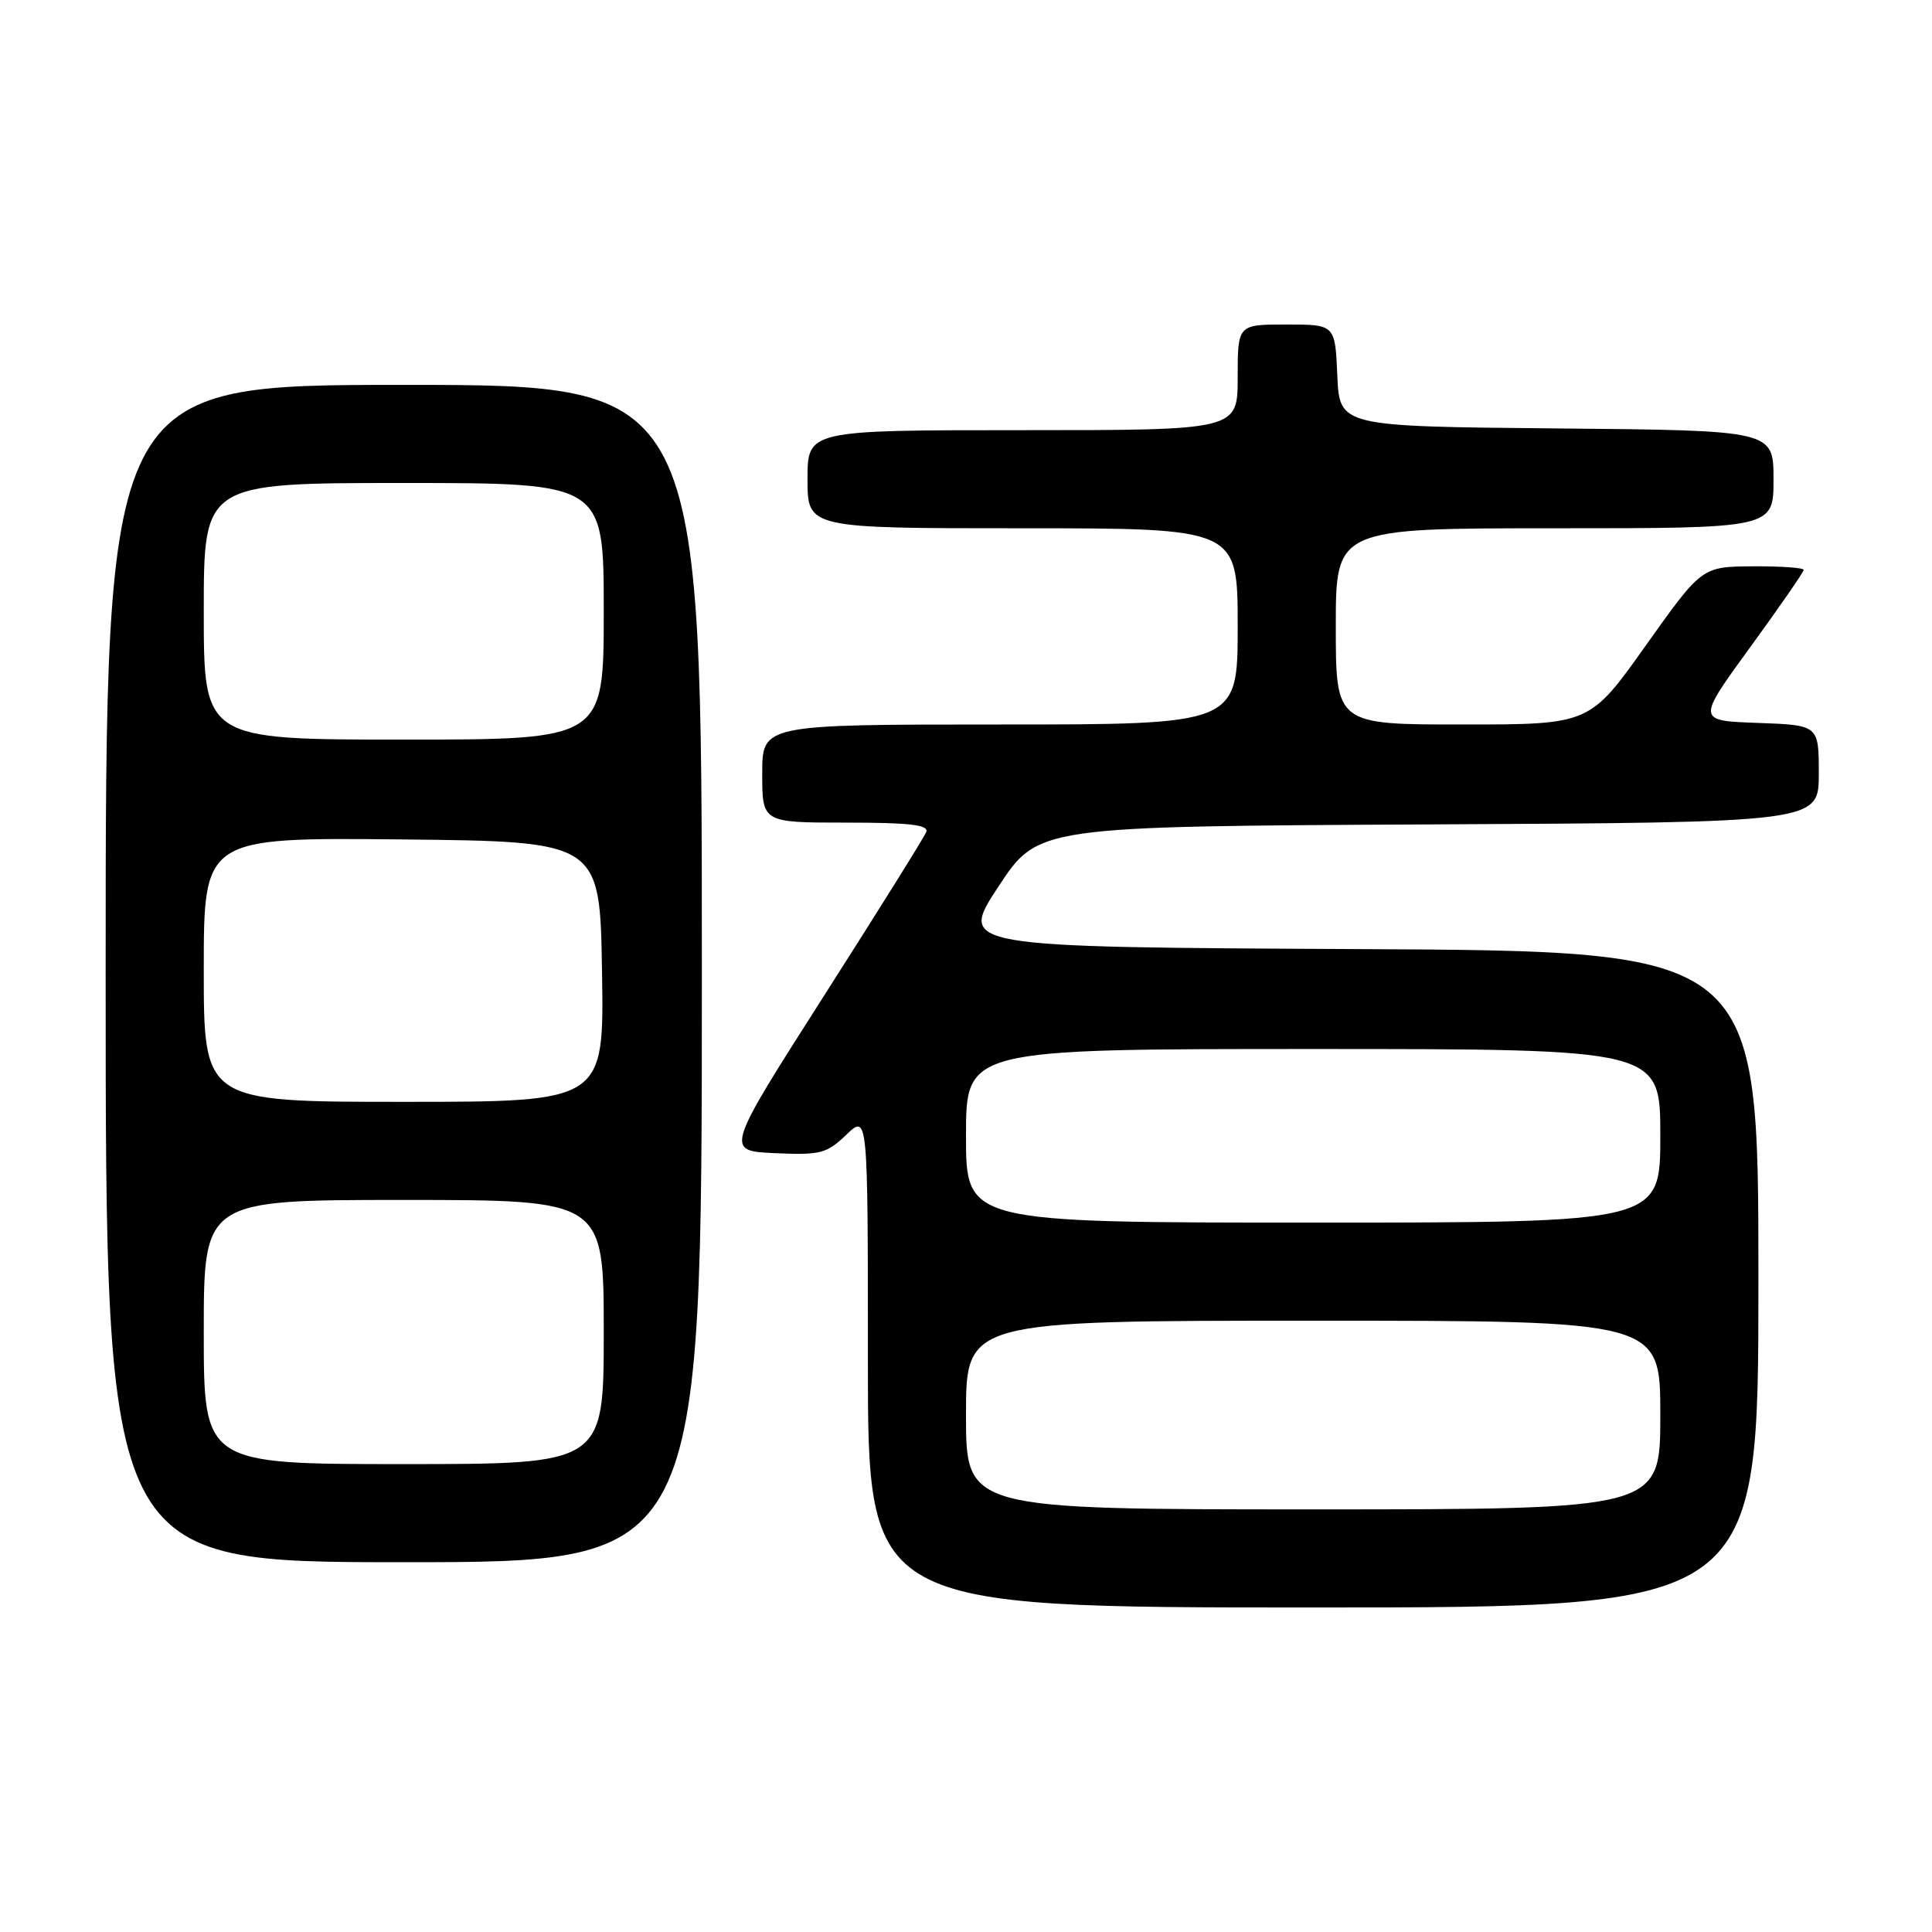<?xml version="1.0" encoding="UTF-8" standalone="no"?>
<!DOCTYPE svg PUBLIC "-//W3C//DTD SVG 1.1//EN" "http://www.w3.org/Graphics/SVG/1.1/DTD/svg11.dtd" >
<svg xmlns="http://www.w3.org/2000/svg" xmlns:xlink="http://www.w3.org/1999/xlink" version="1.1" viewBox="0 0 256 256">
 <g >
 <path fill="currentColor"
d=" M 233.00 169.51 C 233.00 126.02 233.00 126.02 180.02 125.76 C 127.03 125.50 127.03 125.50 132.28 117.50 C 137.54 109.50 137.54 109.50 189.27 109.24 C 241.00 108.98 241.00 108.98 241.00 102.53 C 241.00 96.08 241.00 96.08 232.91 95.79 C 224.82 95.50 224.82 95.50 231.91 85.76 C 235.81 80.40 239.00 75.79 239.00 75.51 C 239.00 75.23 235.96 75.02 232.25 75.04 C 225.50 75.09 225.50 75.09 218.07 85.54 C 210.64 96.00 210.64 96.00 193.82 96.00 C 177.00 96.00 177.00 96.00 177.00 83.00 C 177.00 70.00 177.00 70.00 206.00 70.00 C 235.00 70.00 235.00 70.00 235.00 63.52 C 235.00 57.03 235.00 57.03 206.25 56.77 C 177.50 56.50 177.50 56.50 177.20 49.75 C 176.91 43.00 176.91 43.00 170.45 43.00 C 164.00 43.00 164.00 43.00 164.00 50.00 C 164.00 57.00 164.00 57.00 135.50 57.00 C 107.00 57.00 107.00 57.00 107.00 63.50 C 107.00 70.00 107.00 70.00 135.50 70.00 C 164.00 70.00 164.00 70.00 164.00 83.00 C 164.00 96.00 164.00 96.00 132.50 96.00 C 101.00 96.00 101.00 96.00 101.00 102.50 C 101.00 109.00 101.00 109.00 112.11 109.00 C 120.59 109.00 123.10 109.30 122.73 110.25 C 122.46 110.94 116.35 120.72 109.15 132.00 C 96.07 152.50 96.07 152.50 102.68 152.80 C 108.72 153.07 109.53 152.86 112.14 150.36 C 115.00 147.63 115.00 147.63 115.00 180.31 C 115.00 213.00 115.00 213.00 174.00 213.00 C 233.00 213.00 233.00 213.00 233.00 169.51 Z  M 93.00 129.00 C 93.00 51.00 93.00 51.00 53.50 51.00 C 14.00 51.00 14.00 51.00 14.00 129.00 C 14.00 207.00 14.00 207.00 53.50 207.00 C 93.00 207.00 93.00 207.00 93.00 129.00 Z  M 128.00 187.50 C 128.00 175.00 128.00 175.00 174.00 175.00 C 220.00 175.00 220.00 175.00 220.00 187.50 C 220.00 200.00 220.00 200.00 174.00 200.00 C 128.00 200.00 128.00 200.00 128.00 187.50 Z  M 128.00 150.50 C 128.00 139.00 128.00 139.00 174.00 139.00 C 220.00 139.00 220.00 139.00 220.00 150.50 C 220.00 162.00 220.00 162.00 174.00 162.00 C 128.00 162.00 128.00 162.00 128.00 150.50 Z  M 27.00 176.50 C 27.00 159.00 27.00 159.00 53.50 159.00 C 80.00 159.00 80.00 159.00 80.00 176.50 C 80.00 194.00 80.00 194.00 53.50 194.00 C 27.00 194.00 27.00 194.00 27.00 176.50 Z  M 27.00 128.48 C 27.00 110.97 27.00 110.97 53.25 111.23 C 79.50 111.50 79.50 111.50 79.77 128.75 C 80.05 146.00 80.05 146.00 53.52 146.00 C 27.00 146.00 27.00 146.00 27.00 128.48 Z  M 27.00 81.00 C 27.00 64.00 27.00 64.00 53.50 64.00 C 80.00 64.00 80.00 64.00 80.00 81.00 C 80.00 98.00 80.00 98.00 53.50 98.00 C 27.00 98.00 27.00 98.00 27.00 81.00 Z "/>
</g>
</svg>